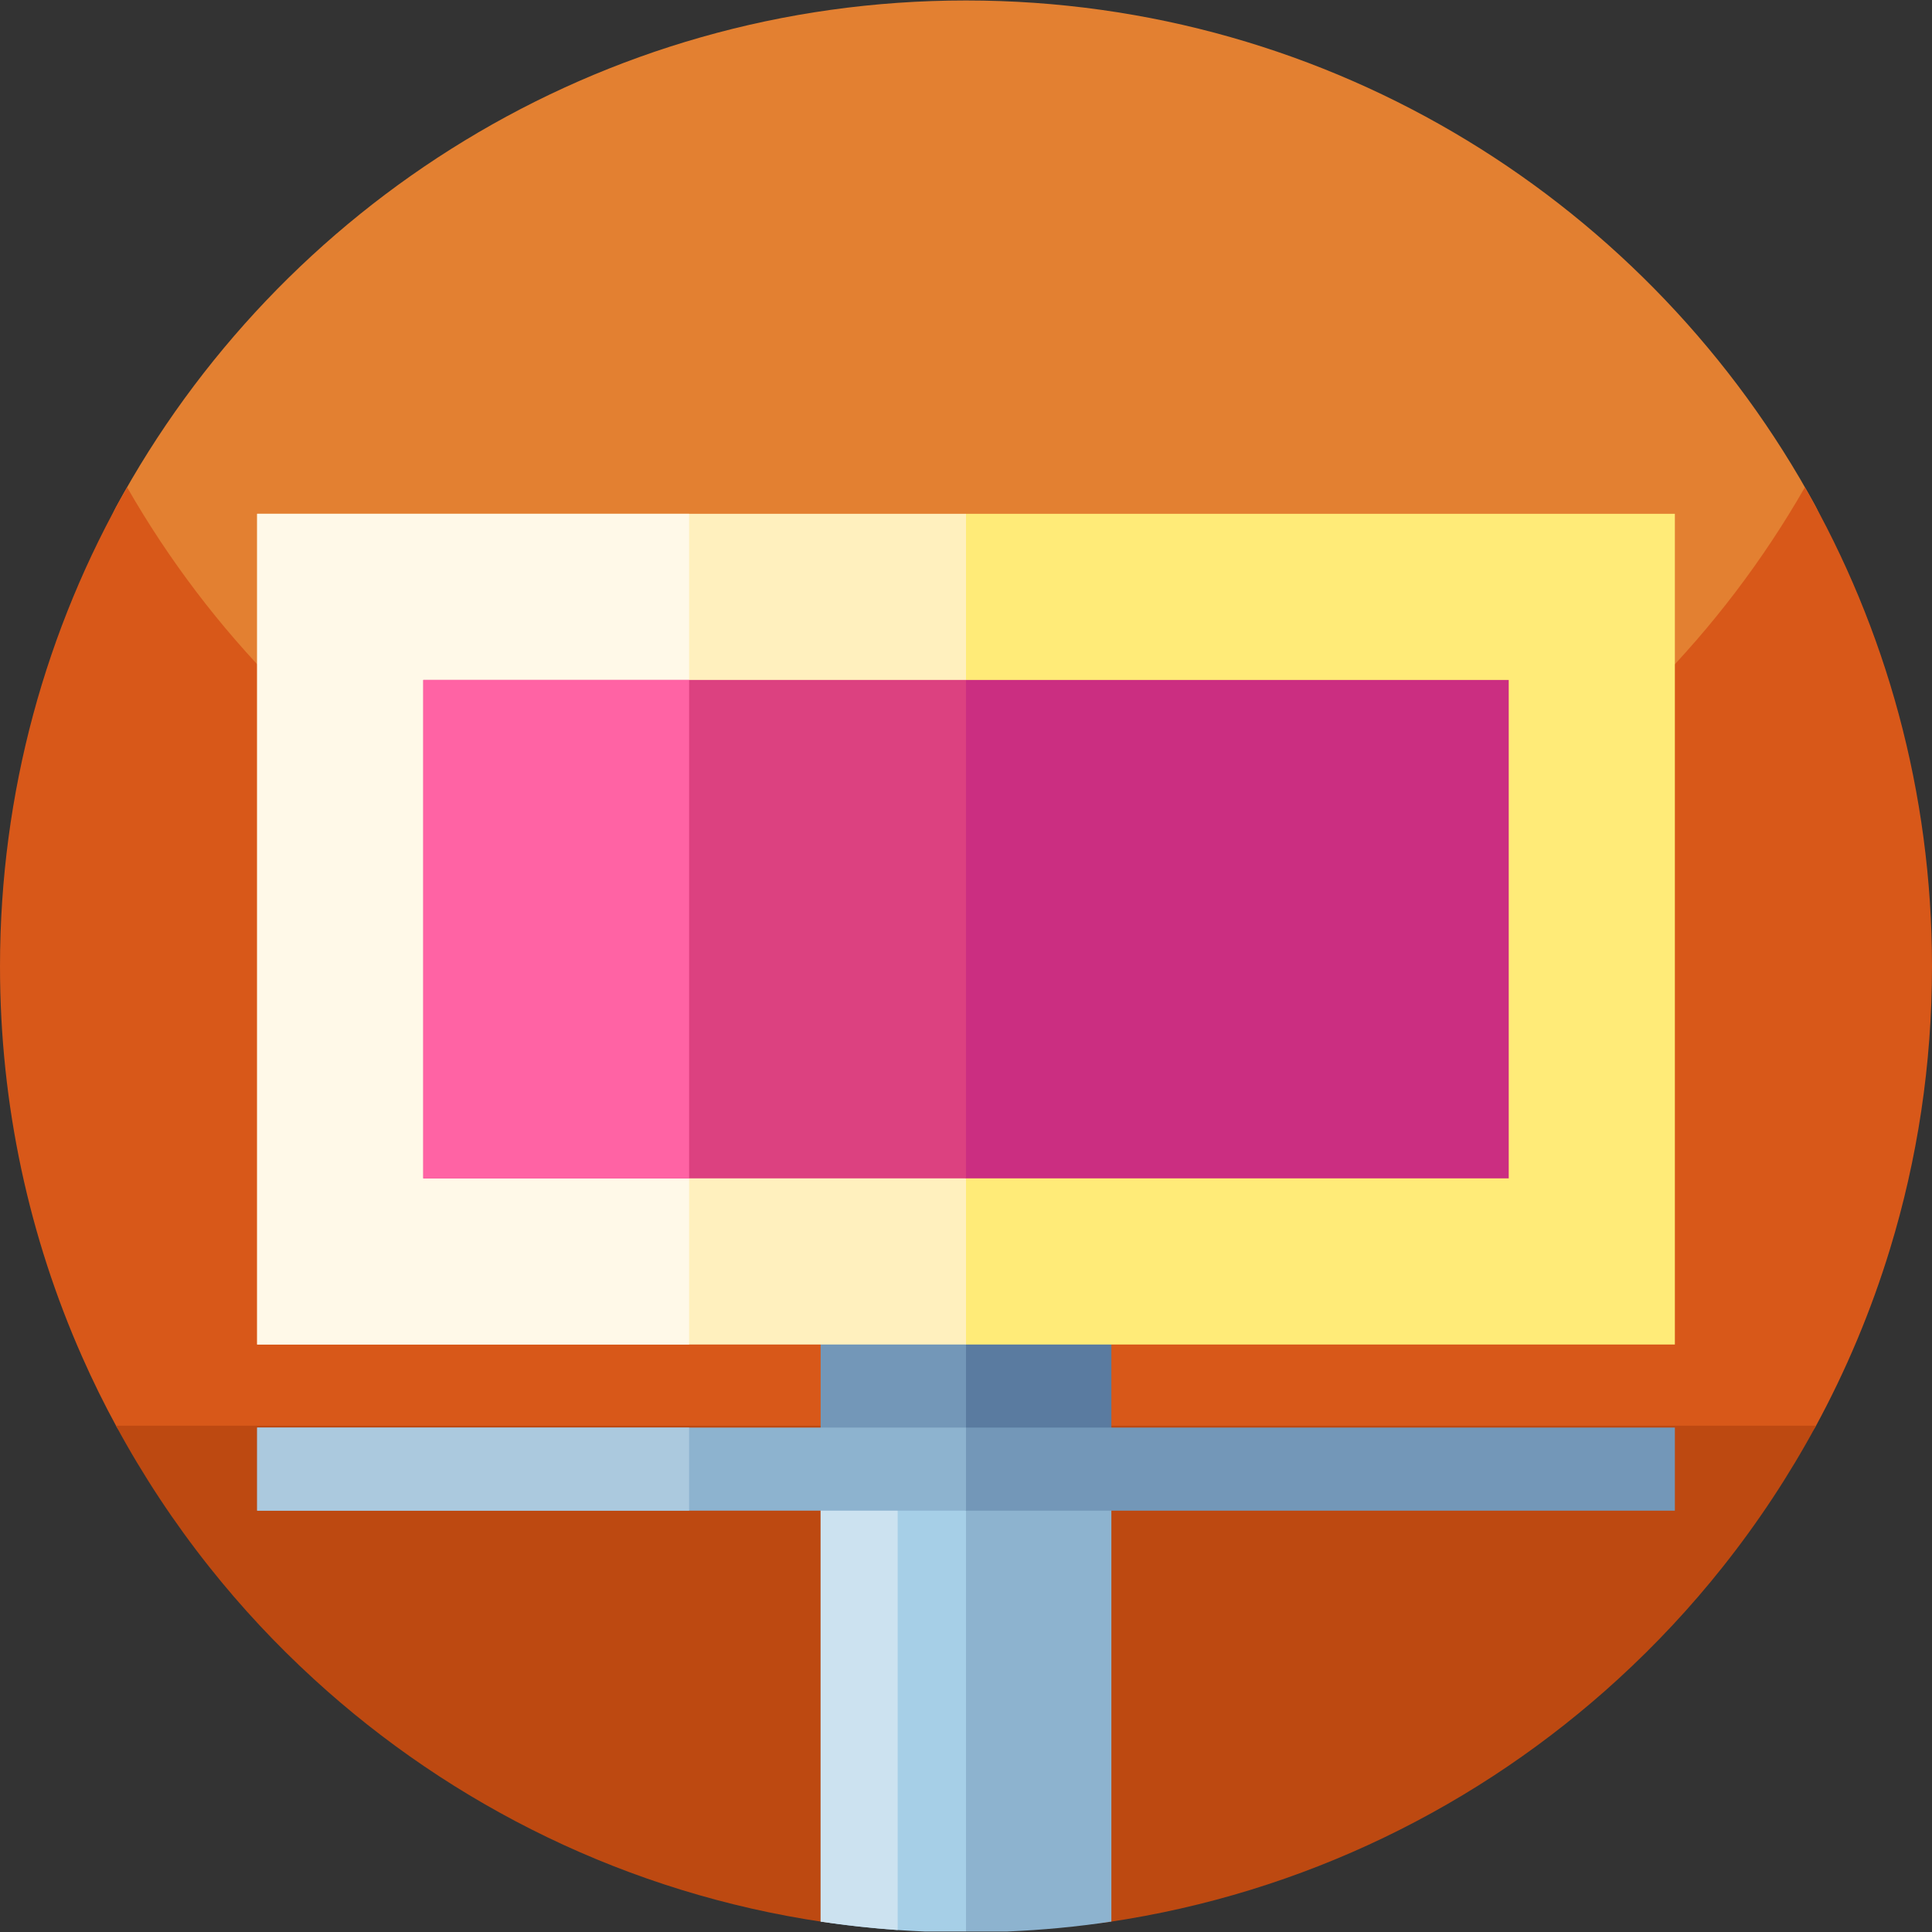 <svg id="Capa_1" enable-background="new 0 0 512 512" height="512" viewBox="0 0 512 512" width="512" xmlns="http://www.w3.org/2000/svg"><rect x="0" y="0" width="512" height="512" fill="#333333" stroke="none"/><g><g><path d="m256 330.788c-141.387 0-244.868-160.192-225.262-196.396 43.302-79.964 127.939-134.269 225.262-134.269 97.204 0 181.752 54.173 225.103 133.974 19.704 36.273-83.716 196.691-225.103 196.691z" fill="#e38031"/><path d="m512 256.123c0 26.051-3.891 51.191-11.129 74.871-5.031 16.469-11.672 32.231-19.75 47.109-8.25 15.2-147.391 49.183-225.121 49.183s-216.871-33.983-225.109-49.183c-3.289-6.031-6.332-12.21-9.121-18.531-14-31.629-21.77-66.629-21.77-103.449 0-46.219 12.25-89.57 33.68-127 44.121 77.07 127.16 129 222.32 129s178.211-51.93 222.32-129c21.43 37.43 33.68 80.781 33.68 127zm0 0" fill="#d85819"/><path d="m481.262 377.822c-7.16 13.223-15.434 25.742-24.723 37.43-8.437 10.633-17.719 20.57-27.719 29.723-36.758 33.659-83.377 56.73-135.019 64.376-12.336 1.826-63.243 1.828-75.568.005-51.656-7.64-98.287-30.714-135.053-64.381-10-9.153-19.282-19.09-27.719-29.723-9.289-11.688-17.563-24.207-24.723-37.43zm0 0" fill="#bd4911"/></g><g><path d="m233.986 334.294h60.54v55.036h-60.54z" fill="#5a7ba0"/><path d="m217.475 334.294h38.525v55.036h-38.525z" fill="#7397b8"/><path d="m256 511.877h10.856c9.361-.391 18.595-1.27 27.669-2.64v-119.907h-77.051z" fill="#8db3cf"/><path d="m245.144 511.877h10.856v-122.547h-38.525v119.908c9.074 1.369 18.308 2.249 27.669 2.639z" fill="#a6cfe7"/><path d="m217.475 509.237c6.722 1.014 13.533 1.758 20.416 2.239v-122.146h-20.416z" fill="#cce2f0"/><path d="m443.857 136.163h-187.857l-110.073 110.073 110.073 110.072h187.857z" fill="#ffeb78"/><path d="m68.143 136.163h187.857v220.145h-187.857z" fill="#fff0be"/><path d="m68.143 136.163h114.476v220.145h-114.476z" fill="#fff9e8"/><path d="m399.828 180.192h-143.828l-73.382 66.044 73.382 66.043h143.828z" fill="#cb2e81"/><path d="m112.172 180.192h143.828v132.087h-143.828z" fill="#dc4180"/><path d="m112.172 180.192h70.447v132.087h-70.447z" fill="#ff63a4"/><path d="m443.857 378.323h-187.857l-22.014 11.007 22.014 11.007h187.857z" fill="#7397b8"/><path d="m68.143 378.323h187.857v22.014h-187.857z" fill="#8db3cf"/><path d="m68.143 378.323h114.476v22.014h-114.476z" fill="#abc9de"/></g></g></svg>